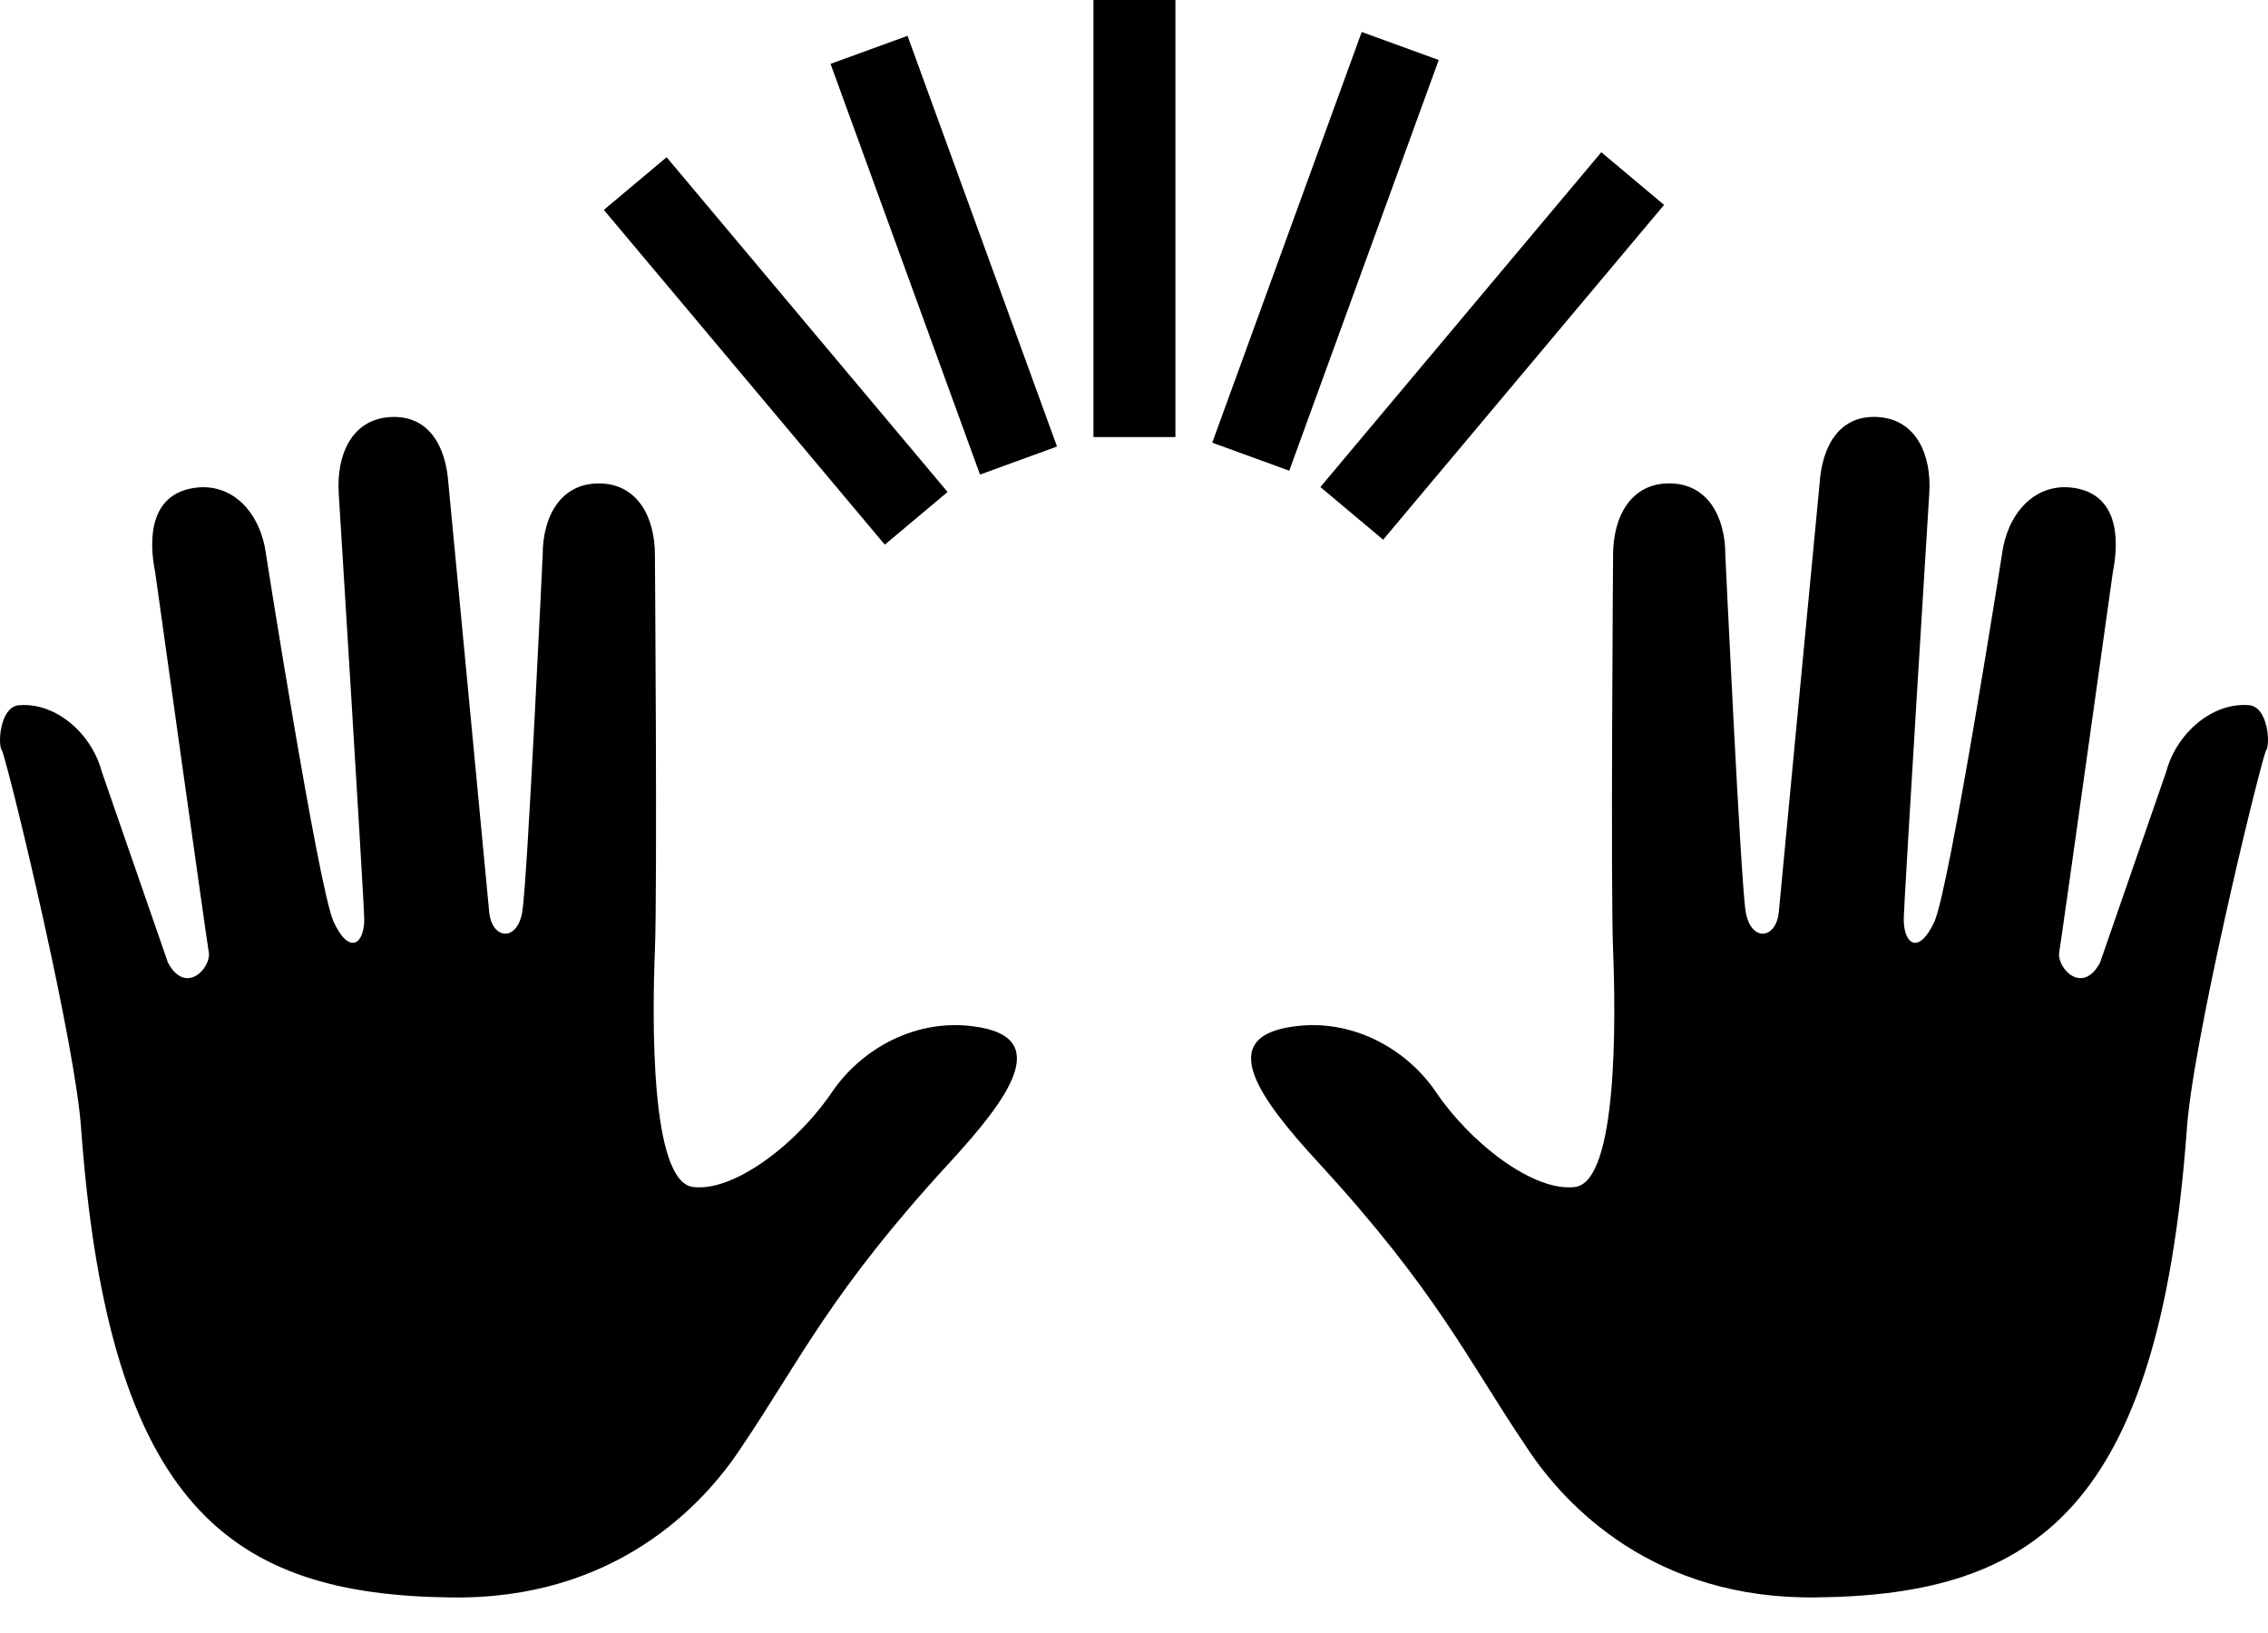 <svg width="50" height="36" viewBox="0 0 50 36" fill="none" xmlns="http://www.w3.org/2000/svg">
<path d="M49.557 15.545C48.77 15.489 47.983 16.164 47.758 17.007L46.297 21.222C45.904 21.952 45.342 21.334 45.397 20.997C45.454 20.66 46.578 12.623 46.578 12.623C46.746 11.78 46.634 10.937 45.791 10.768C44.948 10.6 44.33 11.218 44.161 12.061C44.161 12.061 42.981 19.592 42.644 20.322C42.307 21.053 41.97 20.828 41.97 20.266C41.97 19.929 42.532 10.88 42.532 10.88C42.588 10.037 42.251 9.251 41.408 9.194C40.565 9.138 40.171 9.813 40.115 10.656C40.115 10.656 39.272 19.479 39.216 20.098C39.16 20.716 38.597 20.772 38.485 20.098C38.373 19.424 38.036 12.23 38.036 12.23C38.036 11.387 37.643 10.656 36.799 10.656C35.956 10.656 35.562 11.387 35.562 12.23C35.562 12.23 35.506 19.592 35.562 20.941C35.619 22.402 35.675 26.056 34.719 26.168C33.82 26.28 32.415 25.212 31.628 24.032C30.954 23.077 29.774 22.459 28.538 22.627C26.739 22.852 27.807 24.257 29.043 25.606C31.685 28.472 32.359 29.989 33.652 31.9C34.495 33.192 36.462 35.272 40.059 35.215C44.892 35.159 47.59 33.248 48.208 24.931C48.32 23.076 49.726 17.232 49.95 16.557C50.062 16.445 50.007 15.545 49.557 15.545Z" fill="black"/>
<path d="M0.05 16.557C0.274 17.231 1.68 23.077 1.792 24.931C2.41 33.249 5.108 35.16 9.941 35.216C13.538 35.272 15.505 33.193 16.348 31.9C17.641 29.989 18.315 28.472 20.957 25.606C22.193 24.257 23.261 22.852 21.462 22.627C20.226 22.459 19.046 23.077 18.372 24.032C17.585 25.213 16.18 26.28 15.281 26.168C14.325 26.056 14.381 22.403 14.438 20.942C14.494 19.593 14.438 12.23 14.438 12.23C14.438 11.387 14.044 10.657 13.201 10.657C12.358 10.657 11.964 11.387 11.964 12.23C11.964 12.23 11.627 19.424 11.515 20.098C11.402 20.772 10.841 20.716 10.784 20.098C10.728 19.48 9.885 10.656 9.885 10.656C9.829 9.813 9.435 9.139 8.592 9.195C7.749 9.25 7.412 10.038 7.468 10.881C7.468 10.881 8.03 19.929 8.03 20.266C8.03 20.828 7.693 21.053 7.356 20.323C7.019 19.592 5.839 12.061 5.839 12.061C5.67 11.218 5.052 10.6 4.209 10.769C3.366 10.937 3.253 11.78 3.422 12.623C3.422 12.623 4.546 20.66 4.603 20.997C4.658 21.334 4.097 21.953 3.703 21.222L2.242 17.007C2.017 16.164 1.23 15.49 0.443 15.546C-0.007 15.545 -0.062 16.445 0.05 16.557Z" fill="black"/>
<path d="M25.913 0H24.106V9.635H25.913V0Z" fill="black"/>
<path d="M20.007 0.79L18.31 1.408L21.605 10.462L23.303 9.844L20.007 0.79Z" fill="black"/>
<path d="M14.696 3.466L13.312 4.627L19.506 12.007L20.89 10.846L14.696 3.466Z" fill="black"/>
<path d="M35.302 3.356L29.109 10.737L30.493 11.898L36.686 4.517L35.302 3.356Z" fill="black"/>
<path d="M30.02 0.705L26.725 9.759L28.423 10.377L31.718 1.323L30.02 0.705Z" fill="black"/>
</svg>
